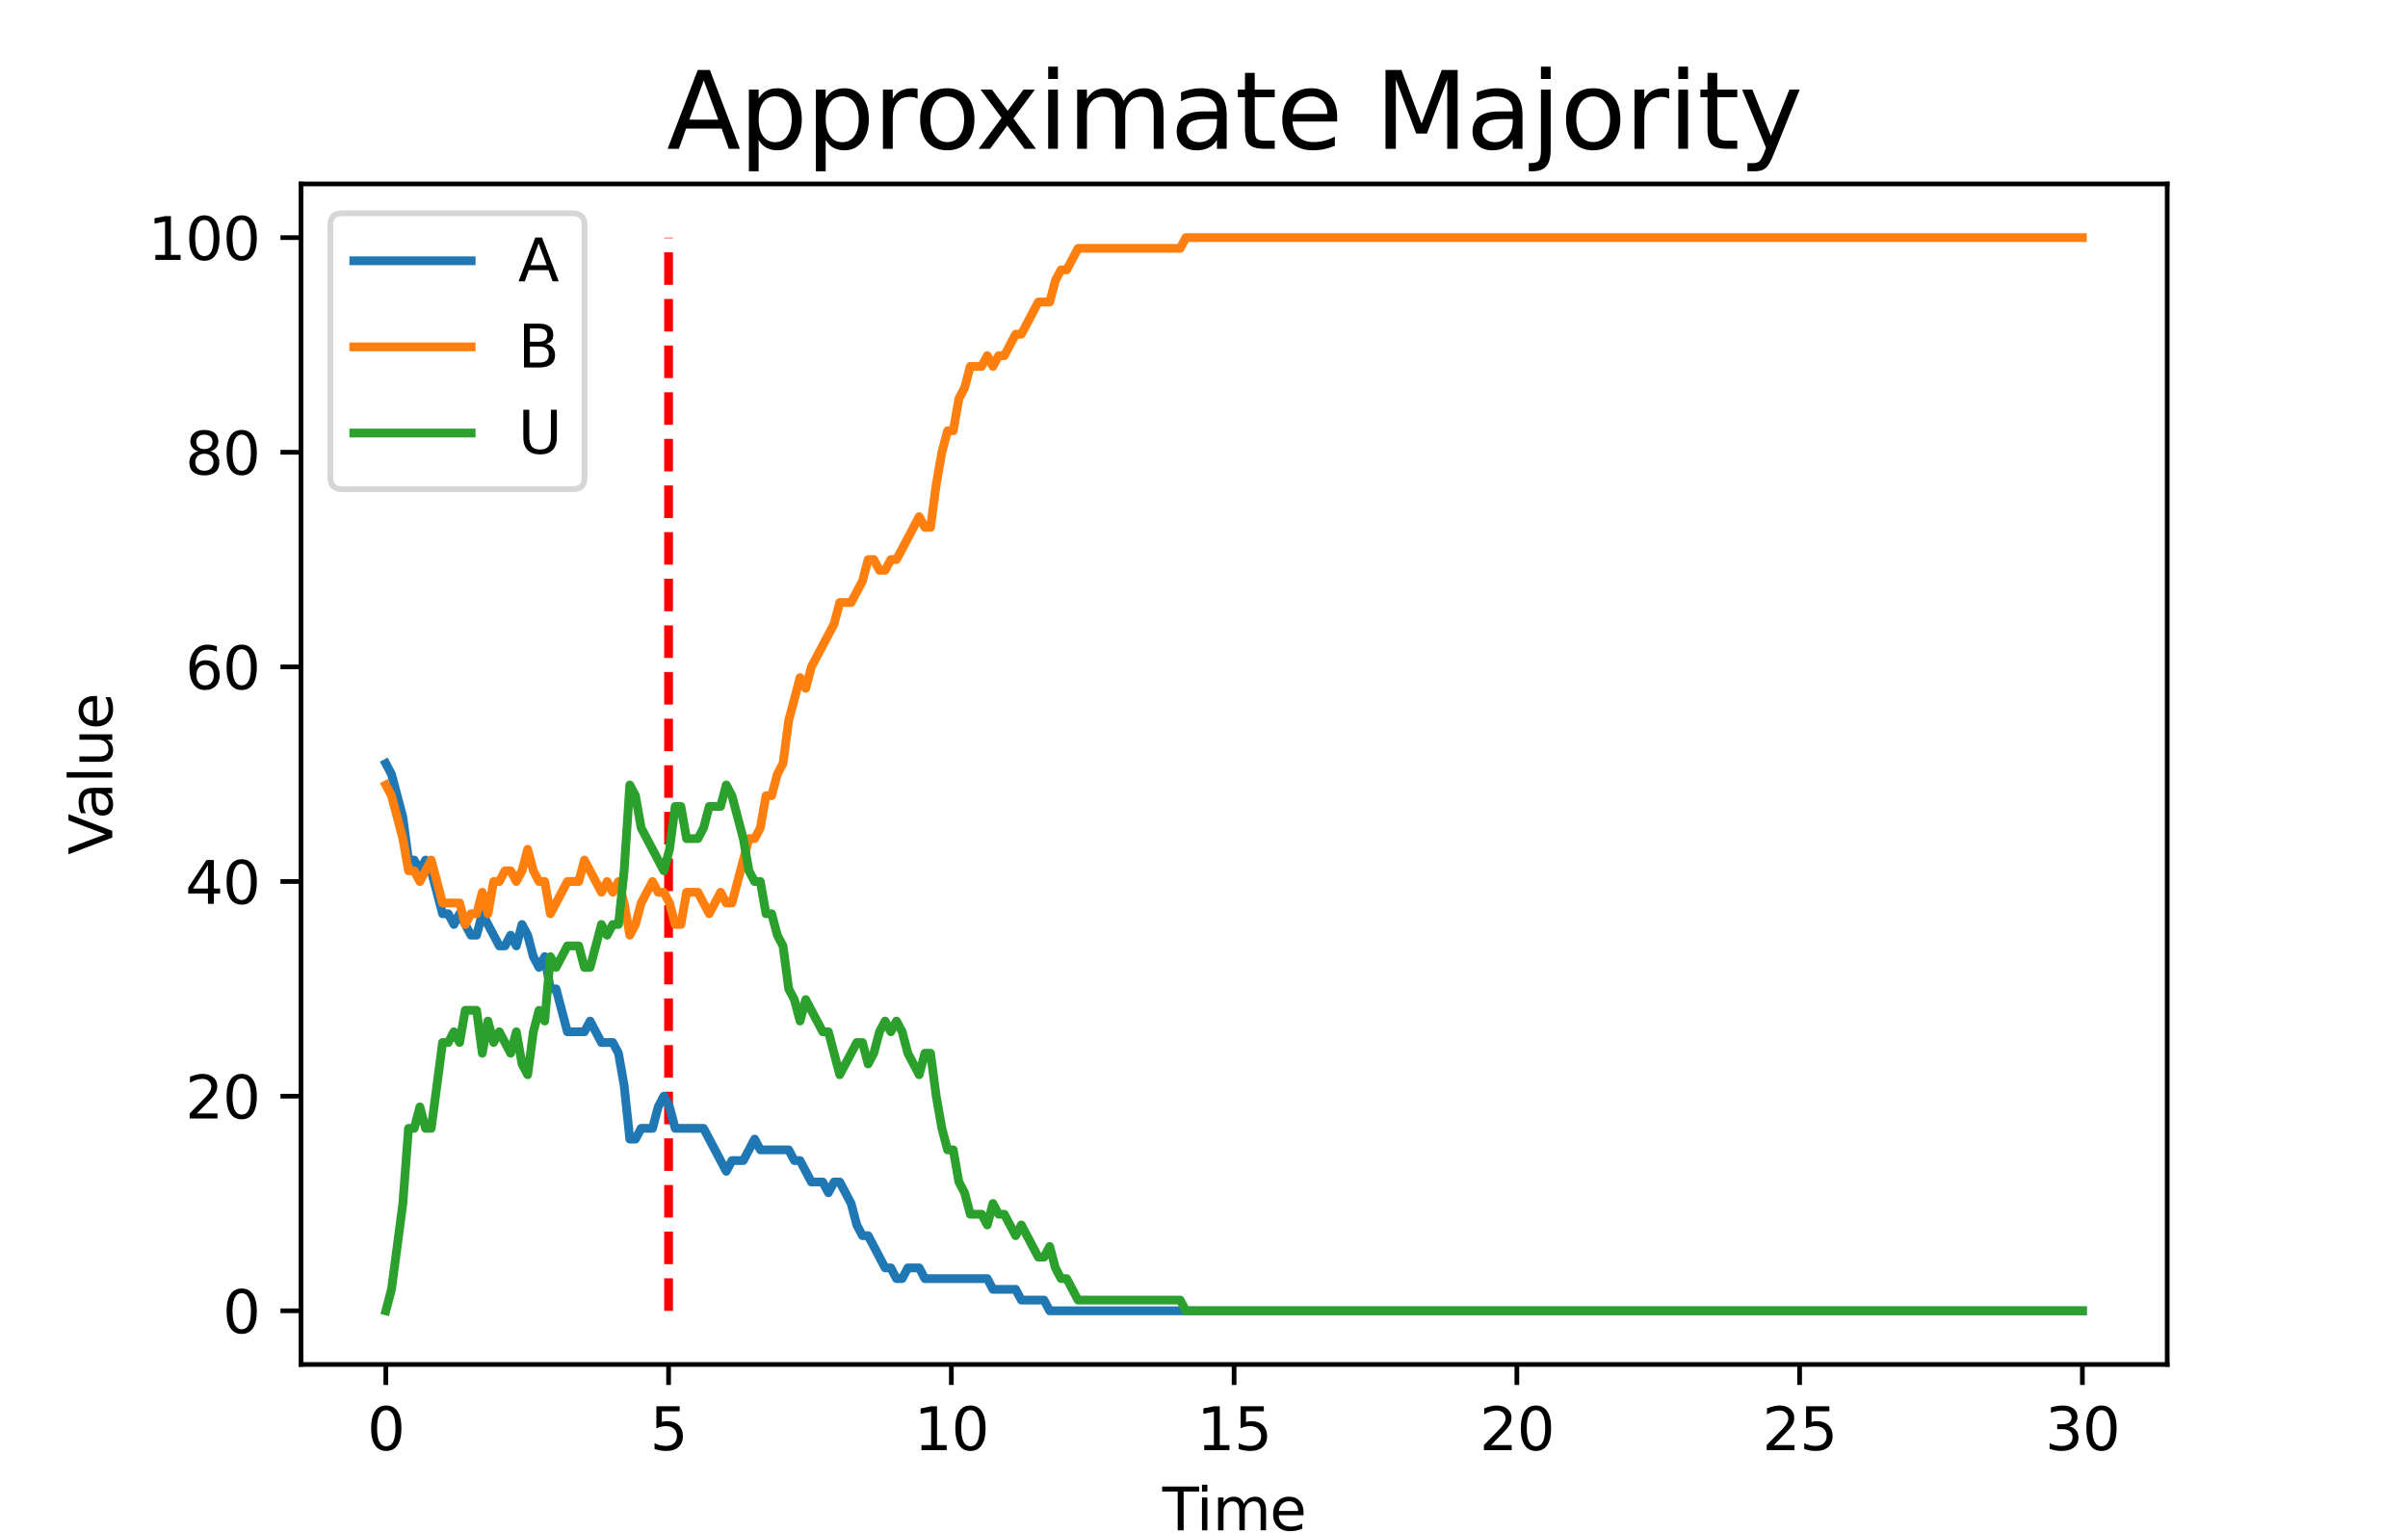 <?xml version="1.0" encoding="utf-8" standalone="no"?>
<!DOCTYPE svg PUBLIC "-//W3C//DTD SVG 1.1//EN"
  "http://www.w3.org/Graphics/SVG/1.1/DTD/svg11.dtd">
<svg height="261.36pt" version="1.1" viewBox="0 0 410.4 261.36" width="410.4pt" xmlns="http://www.w3.org/2000/svg" xmlns:xlink="http://www.w3.org/1999/xlink">
 <defs>
  <style type="text/css">*{stroke-linecap:butt;stroke-linejoin:round;}</style>
 </defs>
 <g id="figure_1">
  <g id="patch_1">
   <path d="M 0 261.36 
L 410.4 261.36 
L 410.4 0 
L 0 0 
z
" style="fill:#ffffff;"/>
  </g>
  <g id="axes_1">
   <g id="patch_2">
    <path d="M 51.3 232.61 
L 369.36 232.61 
L 369.36 31.363 
L 51.3 31.363 
z
" style="fill:#ffffff;"/>
   </g>
   <g id="matplotlib.axis_1">
    <g id="xtick_1">
     <g id="line2d_1">
      <defs>
       <path d="M 0 0 
L 0 3.5 
" id="m77b3c6291b" style="stroke:#000000;stroke-width:0.8;"/>
      </defs>
      <g>
       <use style="stroke:#000000;stroke-width:0.8;" x="65.757" xlink:href="#m77b3c6291b" y="232.61"/>
      </g>
     </g>
     <g id="text_1">
      <!-- 0 -->
      <g transform="translate(62.576 247.209)scale(0.1 -0.1)">
       <defs>
        <path d="M 2034 4250 
Q 1547 4250 1301 3770 
Q 1056 3291 1056 2328 
Q 1056 1369 1301 889 
Q 1547 409 2034 409 
Q 2525 409 2770 889 
Q 3016 1369 3016 2328 
Q 3016 3291 2770 3770 
Q 2525 4250 2034 4250 
z
M 2034 4750 
Q 2819 4750 3233 4129 
Q 3647 3509 3647 2328 
Q 3647 1150 3233 529 
Q 2819 -91 2034 -91 
Q 1250 -91 836 529 
Q 422 1150 422 2328 
Q 422 3509 836 4129 
Q 1250 4750 2034 4750 
z
" id="DejaVuSans-30" transform="scale(0.016)"/>
       </defs>
       <use xlink:href="#DejaVuSans-30"/>
      </g>
     </g>
    </g>
    <g id="xtick_2">
     <g id="line2d_2">
      <g>
       <use style="stroke:#000000;stroke-width:0.8;" x="113.948" xlink:href="#m77b3c6291b" y="232.61"/>
      </g>
     </g>
     <g id="text_2">
      <!-- 5 -->
      <g transform="translate(110.767 247.209)scale(0.1 -0.1)">
       <defs>
        <path d="M 691 4666 
L 3169 4666 
L 3169 4134 
L 1269 4134 
L 1269 2991 
Q 1406 3038 1543 3061 
Q 1681 3084 1819 3084 
Q 2600 3084 3056 2656 
Q 3513 2228 3513 1497 
Q 3513 744 3044 326 
Q 2575 -91 1722 -91 
Q 1428 -91 1123 -41 
Q 819 9 494 109 
L 494 744 
Q 775 591 1075 516 
Q 1375 441 1709 441 
Q 2250 441 2565 725 
Q 2881 1009 2881 1497 
Q 2881 1984 2565 2268 
Q 2250 2553 1709 2553 
Q 1456 2553 1204 2497 
Q 953 2441 691 2322 
L 691 4666 
z
" id="DejaVuSans-35" transform="scale(0.016)"/>
       </defs>
       <use xlink:href="#DejaVuSans-35"/>
      </g>
     </g>
    </g>
    <g id="xtick_3">
     <g id="line2d_3">
      <g>
       <use style="stroke:#000000;stroke-width:0.8;" x="162.139" xlink:href="#m77b3c6291b" y="232.61"/>
      </g>
     </g>
     <g id="text_3">
      <!-- 10 -->
      <g transform="translate(155.777 247.209)scale(0.1 -0.1)">
       <defs>
        <path d="M 794 531 
L 1825 531 
L 1825 4091 
L 703 3866 
L 703 4441 
L 1819 4666 
L 2450 4666 
L 2450 531 
L 3481 531 
L 3481 0 
L 794 0 
L 794 531 
z
" id="DejaVuSans-31" transform="scale(0.016)"/>
       </defs>
       <use xlink:href="#DejaVuSans-31"/>
       <use x="63.623" xlink:href="#DejaVuSans-30"/>
      </g>
     </g>
    </g>
    <g id="xtick_4">
     <g id="line2d_4">
      <g>
       <use style="stroke:#000000;stroke-width:0.8;" x="210.33" xlink:href="#m77b3c6291b" y="232.61"/>
      </g>
     </g>
     <g id="text_4">
      <!-- 15 -->
      <g transform="translate(203.968 247.209)scale(0.1 -0.1)">
       <use xlink:href="#DejaVuSans-31"/>
       <use x="63.623" xlink:href="#DejaVuSans-35"/>
      </g>
     </g>
    </g>
    <g id="xtick_5">
     <g id="line2d_5">
      <g>
       <use style="stroke:#000000;stroke-width:0.8;" x="258.521" xlink:href="#m77b3c6291b" y="232.61"/>
      </g>
     </g>
     <g id="text_5">
      <!-- 20 -->
      <g transform="translate(252.158 247.209)scale(0.1 -0.1)">
       <defs>
        <path d="M 1228 531 
L 3431 531 
L 3431 0 
L 469 0 
L 469 531 
Q 828 903 1448 1529 
Q 2069 2156 2228 2338 
Q 2531 2678 2651 2914 
Q 2772 3150 2772 3378 
Q 2772 3750 2511 3984 
Q 2250 4219 1831 4219 
Q 1534 4219 1204 4116 
Q 875 4013 500 3803 
L 500 4441 
Q 881 4594 1212 4672 
Q 1544 4750 1819 4750 
Q 2544 4750 2975 4387 
Q 3406 4025 3406 3419 
Q 3406 3131 3298 2873 
Q 3191 2616 2906 2266 
Q 2828 2175 2409 1742 
Q 1991 1309 1228 531 
z
" id="DejaVuSans-32" transform="scale(0.016)"/>
       </defs>
       <use xlink:href="#DejaVuSans-32"/>
       <use x="63.623" xlink:href="#DejaVuSans-30"/>
      </g>
     </g>
    </g>
    <g id="xtick_6">
     <g id="line2d_6">
      <g>
       <use style="stroke:#000000;stroke-width:0.8;" x="306.712" xlink:href="#m77b3c6291b" y="232.61"/>
      </g>
     </g>
     <g id="text_6">
      <!-- 25 -->
      <g transform="translate(300.349 247.209)scale(0.1 -0.1)">
       <use xlink:href="#DejaVuSans-32"/>
       <use x="63.623" xlink:href="#DejaVuSans-35"/>
      </g>
     </g>
    </g>
    <g id="xtick_7">
     <g id="line2d_7">
      <g>
       <use style="stroke:#000000;stroke-width:0.8;" x="354.903" xlink:href="#m77b3c6291b" y="232.61"/>
      </g>
     </g>
     <g id="text_7">
      <!-- 30 -->
      <g transform="translate(348.54 247.209)scale(0.1 -0.1)">
       <defs>
        <path d="M 2597 2516 
Q 3050 2419 3304 2112 
Q 3559 1806 3559 1356 
Q 3559 666 3084 287 
Q 2609 -91 1734 -91 
Q 1441 -91 1130 -33 
Q 819 25 488 141 
L 488 750 
Q 750 597 1062 519 
Q 1375 441 1716 441 
Q 2309 441 2620 675 
Q 2931 909 2931 1356 
Q 2931 1769 2642 2001 
Q 2353 2234 1838 2234 
L 1294 2234 
L 1294 2753 
L 1863 2753 
Q 2328 2753 2575 2939 
Q 2822 3125 2822 3475 
Q 2822 3834 2567 4026 
Q 2313 4219 1838 4219 
Q 1578 4219 1281 4162 
Q 984 4106 628 3988 
L 628 4550 
Q 988 4650 1302 4700 
Q 1616 4750 1894 4750 
Q 2613 4750 3031 4423 
Q 3450 4097 3450 3541 
Q 3450 3153 3228 2886 
Q 3006 2619 2597 2516 
z
" id="DejaVuSans-33" transform="scale(0.016)"/>
       </defs>
       <use xlink:href="#DejaVuSans-33"/>
       <use x="63.623" xlink:href="#DejaVuSans-30"/>
      </g>
     </g>
    </g>
    <g id="text_8">
     <!-- Time -->
     <g transform="translate(198.096 260.887)scale(0.1 -0.1)">
      <defs>
       <path d="M -19 4666 
L 3928 4666 
L 3928 4134 
L 2272 4134 
L 2272 0 
L 1638 0 
L 1638 4134 
L -19 4134 
L -19 4666 
z
" id="DejaVuSans-54" transform="scale(0.016)"/>
       <path d="M 603 3500 
L 1178 3500 
L 1178 0 
L 603 0 
L 603 3500 
z
M 603 4863 
L 1178 4863 
L 1178 4134 
L 603 4134 
L 603 4863 
z
" id="DejaVuSans-69" transform="scale(0.016)"/>
       <path d="M 3328 2828 
Q 3544 3216 3844 3400 
Q 4144 3584 4550 3584 
Q 5097 3584 5394 3201 
Q 5691 2819 5691 2113 
L 5691 0 
L 5113 0 
L 5113 2094 
Q 5113 2597 4934 2840 
Q 4756 3084 4391 3084 
Q 3944 3084 3684 2787 
Q 3425 2491 3425 1978 
L 3425 0 
L 2847 0 
L 2847 2094 
Q 2847 2600 2669 2842 
Q 2491 3084 2119 3084 
Q 1678 3084 1418 2786 
Q 1159 2488 1159 1978 
L 1159 0 
L 581 0 
L 581 3500 
L 1159 3500 
L 1159 2956 
Q 1356 3278 1631 3431 
Q 1906 3584 2284 3584 
Q 2666 3584 2933 3390 
Q 3200 3197 3328 2828 
z
" id="DejaVuSans-6d" transform="scale(0.016)"/>
       <path d="M 3597 1894 
L 3597 1613 
L 953 1613 
Q 991 1019 1311 708 
Q 1631 397 2203 397 
Q 2534 397 2845 478 
Q 3156 559 3463 722 
L 3463 178 
Q 3153 47 2828 -22 
Q 2503 -91 2169 -91 
Q 1331 -91 842 396 
Q 353 884 353 1716 
Q 353 2575 817 3079 
Q 1281 3584 2069 3584 
Q 2775 3584 3186 3129 
Q 3597 2675 3597 1894 
z
M 3022 2063 
Q 3016 2534 2758 2815 
Q 2500 3097 2075 3097 
Q 1594 3097 1305 2825 
Q 1016 2553 972 2059 
L 3022 2063 
z
" id="DejaVuSans-65" transform="scale(0.016)"/>
      </defs>
      <use xlink:href="#DejaVuSans-54"/>
      <use x="57.959" xlink:href="#DejaVuSans-69"/>
      <use x="85.742" xlink:href="#DejaVuSans-6d"/>
      <use x="183.154" xlink:href="#DejaVuSans-65"/>
     </g>
    </g>
   </g>
   <g id="matplotlib.axis_2">
    <g id="ytick_1">
     <g id="line2d_8">
      <defs>
       <path d="M 0 0 
L -3.5 0 
" id="m119fcfc7b6" style="stroke:#000000;stroke-width:0.8;"/>
      </defs>
      <g>
       <use style="stroke:#000000;stroke-width:0.8;" x="51.3" xlink:href="#m119fcfc7b6" y="223.463"/>
      </g>
     </g>
     <g id="text_9">
      <!-- 0 -->
      <g transform="translate(37.938 227.262)scale(0.1 -0.1)">
       <use xlink:href="#DejaVuSans-30"/>
      </g>
     </g>
    </g>
    <g id="ytick_2">
     <g id="line2d_9">
      <g>
       <use style="stroke:#000000;stroke-width:0.8;" x="51.3" xlink:href="#m119fcfc7b6" y="186.872"/>
      </g>
     </g>
     <g id="text_10">
      <!-- 20 -->
      <g transform="translate(31.575 190.672)scale(0.1 -0.1)">
       <use xlink:href="#DejaVuSans-32"/>
       <use x="63.623" xlink:href="#DejaVuSans-30"/>
      </g>
     </g>
    </g>
    <g id="ytick_3">
     <g id="line2d_10">
      <g>
       <use style="stroke:#000000;stroke-width:0.8;" x="51.3" xlink:href="#m119fcfc7b6" y="150.282"/>
      </g>
     </g>
     <g id="text_11">
      <!-- 40 -->
      <g transform="translate(31.575 154.081)scale(0.1 -0.1)">
       <defs>
        <path d="M 2419 4116 
L 825 1625 
L 2419 1625 
L 2419 4116 
z
M 2253 4666 
L 3047 4666 
L 3047 1625 
L 3713 1625 
L 3713 1100 
L 3047 1100 
L 3047 0 
L 2419 0 
L 2419 1100 
L 313 1100 
L 313 1709 
L 2253 4666 
z
" id="DejaVuSans-34" transform="scale(0.016)"/>
       </defs>
       <use xlink:href="#DejaVuSans-34"/>
       <use x="63.623" xlink:href="#DejaVuSans-30"/>
      </g>
     </g>
    </g>
    <g id="ytick_4">
     <g id="line2d_11">
      <g>
       <use style="stroke:#000000;stroke-width:0.8;" x="51.3" xlink:href="#m119fcfc7b6" y="113.692"/>
      </g>
     </g>
     <g id="text_12">
      <!-- 60 -->
      <g transform="translate(31.575 117.491)scale(0.1 -0.1)">
       <defs>
        <path d="M 2113 2584 
Q 1688 2584 1439 2293 
Q 1191 2003 1191 1497 
Q 1191 994 1439 701 
Q 1688 409 2113 409 
Q 2538 409 2786 701 
Q 3034 994 3034 1497 
Q 3034 2003 2786 2293 
Q 2538 2584 2113 2584 
z
M 3366 4563 
L 3366 3988 
Q 3128 4100 2886 4159 
Q 2644 4219 2406 4219 
Q 1781 4219 1451 3797 
Q 1122 3375 1075 2522 
Q 1259 2794 1537 2939 
Q 1816 3084 2150 3084 
Q 2853 3084 3261 2657 
Q 3669 2231 3669 1497 
Q 3669 778 3244 343 
Q 2819 -91 2113 -91 
Q 1303 -91 875 529 
Q 447 1150 447 2328 
Q 447 3434 972 4092 
Q 1497 4750 2381 4750 
Q 2619 4750 2861 4703 
Q 3103 4656 3366 4563 
z
" id="DejaVuSans-36" transform="scale(0.016)"/>
       </defs>
       <use xlink:href="#DejaVuSans-36"/>
       <use x="63.623" xlink:href="#DejaVuSans-30"/>
      </g>
     </g>
    </g>
    <g id="ytick_5">
     <g id="line2d_12">
      <g>
       <use style="stroke:#000000;stroke-width:0.8;" x="51.3" xlink:href="#m119fcfc7b6" y="77.101"/>
      </g>
     </g>
     <g id="text_13">
      <!-- 80 -->
      <g transform="translate(31.575 80.9)scale(0.1 -0.1)">
       <defs>
        <path d="M 2034 2216 
Q 1584 2216 1326 1975 
Q 1069 1734 1069 1313 
Q 1069 891 1326 650 
Q 1584 409 2034 409 
Q 2484 409 2743 651 
Q 3003 894 3003 1313 
Q 3003 1734 2745 1975 
Q 2488 2216 2034 2216 
z
M 1403 2484 
Q 997 2584 770 2862 
Q 544 3141 544 3541 
Q 544 4100 942 4425 
Q 1341 4750 2034 4750 
Q 2731 4750 3128 4425 
Q 3525 4100 3525 3541 
Q 3525 3141 3298 2862 
Q 3072 2584 2669 2484 
Q 3125 2378 3379 2068 
Q 3634 1759 3634 1313 
Q 3634 634 3220 271 
Q 2806 -91 2034 -91 
Q 1263 -91 848 271 
Q 434 634 434 1313 
Q 434 1759 690 2068 
Q 947 2378 1403 2484 
z
M 1172 3481 
Q 1172 3119 1398 2916 
Q 1625 2713 2034 2713 
Q 2441 2713 2670 2916 
Q 2900 3119 2900 3481 
Q 2900 3844 2670 4047 
Q 2441 4250 2034 4250 
Q 1625 4250 1398 4047 
Q 1172 3844 1172 3481 
z
" id="DejaVuSans-38" transform="scale(0.016)"/>
       </defs>
       <use xlink:href="#DejaVuSans-38"/>
       <use x="63.623" xlink:href="#DejaVuSans-30"/>
      </g>
     </g>
    </g>
    <g id="ytick_6">
     <g id="line2d_13">
      <g>
       <use style="stroke:#000000;stroke-width:0.8;" x="51.3" xlink:href="#m119fcfc7b6" y="40.511"/>
      </g>
     </g>
     <g id="text_14">
      <!-- 100 -->
      <g transform="translate(25.212 44.31)scale(0.1 -0.1)">
       <use xlink:href="#DejaVuSans-31"/>
       <use x="63.623" xlink:href="#DejaVuSans-30"/>
       <use x="127.246" xlink:href="#DejaVuSans-30"/>
      </g>
     </g>
    </g>
    <g id="text_15">
     <!-- Value -->
     <g transform="translate(19.133 145.718)rotate(-90)scale(0.1 -0.1)">
      <defs>
       <path d="M 1831 0 
L 50 4666 
L 709 4666 
L 2188 738 
L 3669 4666 
L 4325 4666 
L 2547 0 
L 1831 0 
z
" id="DejaVuSans-56" transform="scale(0.016)"/>
       <path d="M 2194 1759 
Q 1497 1759 1228 1600 
Q 959 1441 959 1056 
Q 959 750 1161 570 
Q 1363 391 1709 391 
Q 2188 391 2477 730 
Q 2766 1069 2766 1631 
L 2766 1759 
L 2194 1759 
z
M 3341 1997 
L 3341 0 
L 2766 0 
L 2766 531 
Q 2569 213 2275 61 
Q 1981 -91 1556 -91 
Q 1019 -91 701 211 
Q 384 513 384 1019 
Q 384 1609 779 1909 
Q 1175 2209 1959 2209 
L 2766 2209 
L 2766 2266 
Q 2766 2663 2505 2880 
Q 2244 3097 1772 3097 
Q 1472 3097 1187 3025 
Q 903 2953 641 2809 
L 641 3341 
Q 956 3463 1253 3523 
Q 1550 3584 1831 3584 
Q 2591 3584 2966 3190 
Q 3341 2797 3341 1997 
z
" id="DejaVuSans-61" transform="scale(0.016)"/>
       <path d="M 603 4863 
L 1178 4863 
L 1178 0 
L 603 0 
L 603 4863 
z
" id="DejaVuSans-6c" transform="scale(0.016)"/>
       <path d="M 544 1381 
L 544 3500 
L 1119 3500 
L 1119 1403 
Q 1119 906 1312 657 
Q 1506 409 1894 409 
Q 2359 409 2629 706 
Q 2900 1003 2900 1516 
L 2900 3500 
L 3475 3500 
L 3475 0 
L 2900 0 
L 2900 538 
Q 2691 219 2414 64 
Q 2138 -91 1772 -91 
Q 1169 -91 856 284 
Q 544 659 544 1381 
z
M 1991 3584 
L 1991 3584 
z
" id="DejaVuSans-75" transform="scale(0.016)"/>
      </defs>
      <use xlink:href="#DejaVuSans-56"/>
      <use x="60.658" xlink:href="#DejaVuSans-61"/>
      <use x="121.938" xlink:href="#DejaVuSans-6c"/>
      <use x="149.721" xlink:href="#DejaVuSans-75"/>
      <use x="213.1" xlink:href="#DejaVuSans-65"/>
     </g>
    </g>
   </g>
   <g id="LineCollection_1">
    <path clip-path="url(#pfcabd6dbc1)" d="M 113.948 223.463 
L 113.948 40.511 
" style="fill:none;stroke:#ff0000;stroke-dasharray:5.55,2.4;stroke-dashoffset:0;stroke-width:1.5;"/>
   </g>
   <g id="line2d_14">
    <path clip-path="url(#pfcabd6dbc1)" d="M 65.757 130.157 
L 66.724 131.987 
L 68.658 139.305 
L 69.625 146.623 
L 70.592 146.623 
L 71.56 148.452 
L 72.527 146.623 
L 73.494 148.452 
L 75.428 155.771 
L 76.395 155.771 
L 77.362 157.6 
L 78.329 155.771 
L 80.263 159.43 
L 81.23 159.43 
L 82.197 155.771 
L 85.098 161.259 
L 86.065 161.259 
L 87.032 159.43 
L 87.999 161.259 
L 88.966 157.6 
L 89.933 159.43 
L 90.9 163.089 
L 91.867 164.918 
L 92.834 163.089 
L 93.801 168.577 
L 94.768 168.577 
L 96.703 175.895 
L 99.604 175.895 
L 100.571 174.066 
L 102.505 177.725 
L 104.439 177.725 
L 105.406 179.554 
L 106.373 185.043 
L 107.34 194.19 
L 108.307 194.19 
L 109.274 192.361 
L 111.208 192.361 
L 112.175 188.702 
L 113.142 186.872 
L 114.109 188.702 
L 115.076 192.361 
L 119.912 192.361 
L 123.78 199.679 
L 124.747 197.85 
L 126.681 197.85 
L 128.615 194.19 
L 129.582 196.02 
L 134.417 196.02 
L 135.384 197.85 
L 136.351 197.85 
L 138.285 201.509 
L 140.219 201.509 
L 141.187 203.338 
L 142.154 201.509 
L 143.121 201.509 
L 145.055 205.168 
L 146.022 208.827 
L 146.989 210.656 
L 147.956 210.656 
L 150.857 216.145 
L 151.824 216.145 
L 152.791 217.974 
L 153.758 217.974 
L 154.725 216.145 
L 156.659 216.145 
L 157.626 217.974 
L 168.264 217.974 
L 169.231 219.804 
L 173.099 219.804 
L 174.066 221.633 
L 177.934 221.633 
L 178.901 223.463 
L 354.903 223.463 
L 354.903 223.463 
" style="fill:none;stroke:#1f77b4;stroke-linecap:square;stroke-width:1.5;"/>
   </g>
   <g id="line2d_15">
    <path clip-path="url(#pfcabd6dbc1)" d="M 65.757 133.816 
L 66.724 135.646 
L 68.658 142.964 
L 69.625 148.452 
L 70.592 148.452 
L 71.56 150.282 
L 73.494 146.623 
L 75.428 153.941 
L 78.329 153.941 
L 79.296 157.6 
L 80.263 155.771 
L 81.23 155.771 
L 82.197 152.112 
L 83.164 155.771 
L 84.131 150.282 
L 85.098 150.282 
L 86.065 148.452 
L 87.032 148.452 
L 87.999 150.282 
L 88.966 148.452 
L 89.933 144.793 
L 90.9 148.452 
L 91.867 150.282 
L 92.834 150.282 
L 93.801 155.771 
L 96.703 150.282 
L 98.637 150.282 
L 99.604 146.623 
L 102.505 152.112 
L 103.472 150.282 
L 104.439 152.112 
L 105.406 150.282 
L 106.373 153.941 
L 107.34 159.43 
L 108.307 157.6 
L 109.274 153.941 
L 111.208 150.282 
L 112.175 152.112 
L 113.142 152.112 
L 114.109 153.941 
L 115.076 157.6 
L 116.043 157.6 
L 117.011 152.112 
L 118.945 152.112 
L 120.879 155.771 
L 122.813 152.112 
L 123.78 153.941 
L 124.747 153.941 
L 127.648 142.964 
L 128.615 142.964 
L 129.582 141.134 
L 130.549 135.646 
L 131.516 135.646 
L 132.483 131.987 
L 133.45 130.157 
L 134.417 122.839 
L 136.351 115.521 
L 137.318 117.351 
L 138.285 113.692 
L 142.154 106.374 
L 143.121 102.714 
L 145.055 102.714 
L 146.989 99.055 
L 147.956 95.396 
L 148.923 95.396 
L 149.89 97.226 
L 150.857 97.226 
L 151.824 95.396 
L 152.791 95.396 
L 156.659 88.078 
L 157.626 89.908 
L 158.593 89.908 
L 159.56 82.59 
L 160.527 77.101 
L 161.494 73.442 
L 162.461 73.442 
L 163.429 67.954 
L 164.395 66.124 
L 165.362 62.465 
L 167.296 62.465 
L 168.264 60.636 
L 169.231 62.465 
L 170.198 60.636 
L 171.165 60.636 
L 173.099 56.976 
L 174.066 56.976 
L 176.967 51.488 
L 178.901 51.488 
L 179.869 47.829 
L 180.835 45.999 
L 181.802 45.999 
L 183.736 42.34 
L 201.143 42.34 
L 202.111 40.511 
L 354.903 40.511 
L 354.903 40.511 
" style="fill:none;stroke:#ff7f0e;stroke-linecap:square;stroke-width:1.5;"/>
   </g>
   <g id="line2d_16">
    <path clip-path="url(#pfcabd6dbc1)" d="M 65.757 223.463 
L 66.724 219.804 
L 68.658 205.168 
L 69.625 192.361 
L 70.592 192.361 
L 71.56 188.702 
L 72.527 192.361 
L 73.494 192.361 
L 75.428 177.725 
L 76.395 177.725 
L 77.362 175.895 
L 78.329 177.725 
L 79.296 172.236 
L 81.23 172.236 
L 82.197 179.554 
L 83.164 174.066 
L 84.131 177.725 
L 85.098 175.895 
L 87.032 179.554 
L 87.999 175.895 
L 88.966 181.384 
L 89.933 183.213 
L 90.9 175.895 
L 91.867 172.236 
L 92.834 174.066 
L 93.801 163.089 
L 94.768 164.918 
L 96.703 161.259 
L 98.637 161.259 
L 99.604 164.918 
L 100.571 164.918 
L 102.505 157.6 
L 103.472 159.43 
L 104.439 157.6 
L 105.406 157.6 
L 106.373 148.452 
L 107.34 133.816 
L 108.307 135.646 
L 109.274 141.134 
L 113.142 148.452 
L 114.109 144.793 
L 115.076 137.475 
L 116.043 137.475 
L 117.011 142.964 
L 118.945 142.964 
L 119.912 141.134 
L 120.879 137.475 
L 122.813 137.475 
L 123.78 133.816 
L 124.747 135.646 
L 126.681 142.964 
L 127.648 148.452 
L 128.615 150.282 
L 129.582 150.282 
L 130.549 155.771 
L 131.516 155.771 
L 132.483 159.43 
L 133.45 161.259 
L 134.417 168.577 
L 135.384 170.407 
L 136.351 174.066 
L 137.318 170.407 
L 140.219 175.895 
L 141.187 175.895 
L 143.121 183.213 
L 146.022 177.725 
L 146.989 177.725 
L 147.956 181.384 
L 148.923 179.554 
L 149.89 175.895 
L 150.857 174.066 
L 151.824 175.895 
L 152.791 174.066 
L 153.758 175.895 
L 154.725 179.554 
L 156.659 183.213 
L 157.626 179.554 
L 158.593 179.554 
L 159.56 186.872 
L 160.527 192.361 
L 161.494 196.02 
L 162.461 196.02 
L 163.429 201.509 
L 164.395 203.338 
L 165.362 206.997 
L 167.296 206.997 
L 168.264 208.827 
L 169.231 205.168 
L 170.198 206.997 
L 171.165 206.997 
L 173.099 210.656 
L 174.066 208.827 
L 176.967 214.315 
L 177.934 214.315 
L 178.901 212.486 
L 179.869 216.145 
L 180.835 217.974 
L 181.802 217.974 
L 183.736 221.633 
L 201.143 221.633 
L 202.111 223.463 
L 354.903 223.463 
L 354.903 223.463 
" style="fill:none;stroke:#2ca02c;stroke-linecap:square;stroke-width:1.5;"/>
   </g>
   <g id="patch_3">
    <path d="M 51.3 232.61 
L 51.3 31.363 
" style="fill:none;stroke:#000000;stroke-linecap:square;stroke-linejoin:miter;stroke-width:0.8;"/>
   </g>
   <g id="patch_4">
    <path d="M 369.36 232.61 
L 369.36 31.363 
" style="fill:none;stroke:#000000;stroke-linecap:square;stroke-linejoin:miter;stroke-width:0.8;"/>
   </g>
   <g id="patch_5">
    <path d="M 51.3 232.61 
L 369.36 232.61 
" style="fill:none;stroke:#000000;stroke-linecap:square;stroke-linejoin:miter;stroke-width:0.8;"/>
   </g>
   <g id="patch_6">
    <path d="M 51.3 31.363 
L 369.36 31.363 
" style="fill:none;stroke:#000000;stroke-linecap:square;stroke-linejoin:miter;stroke-width:0.8;"/>
   </g>
   <g id="text_16">
    <!-- Approximate Majority -->
    <g transform="translate(113.645 25.363)scale(0.18 -0.18)">
     <defs>
      <path d="M 2188 4044 
L 1331 1722 
L 3047 1722 
L 2188 4044 
z
M 1831 4666 
L 2547 4666 
L 4325 0 
L 3669 0 
L 3244 1197 
L 1141 1197 
L 716 0 
L 50 0 
L 1831 4666 
z
" id="DejaVuSans-41" transform="scale(0.016)"/>
      <path d="M 1159 525 
L 1159 -1331 
L 581 -1331 
L 581 3500 
L 1159 3500 
L 1159 2969 
Q 1341 3281 1617 3432 
Q 1894 3584 2278 3584 
Q 2916 3584 3314 3078 
Q 3713 2572 3713 1747 
Q 3713 922 3314 415 
Q 2916 -91 2278 -91 
Q 1894 -91 1617 61 
Q 1341 213 1159 525 
z
M 3116 1747 
Q 3116 2381 2855 2742 
Q 2594 3103 2138 3103 
Q 1681 3103 1420 2742 
Q 1159 2381 1159 1747 
Q 1159 1113 1420 752 
Q 1681 391 2138 391 
Q 2594 391 2855 752 
Q 3116 1113 3116 1747 
z
" id="DejaVuSans-70" transform="scale(0.016)"/>
      <path d="M 2631 2963 
Q 2534 3019 2420 3045 
Q 2306 3072 2169 3072 
Q 1681 3072 1420 2755 
Q 1159 2438 1159 1844 
L 1159 0 
L 581 0 
L 581 3500 
L 1159 3500 
L 1159 2956 
Q 1341 3275 1631 3429 
Q 1922 3584 2338 3584 
Q 2397 3584 2469 3576 
Q 2541 3569 2628 3553 
L 2631 2963 
z
" id="DejaVuSans-72" transform="scale(0.016)"/>
      <path d="M 1959 3097 
Q 1497 3097 1228 2736 
Q 959 2375 959 1747 
Q 959 1119 1226 758 
Q 1494 397 1959 397 
Q 2419 397 2687 759 
Q 2956 1122 2956 1747 
Q 2956 2369 2687 2733 
Q 2419 3097 1959 3097 
z
M 1959 3584 
Q 2709 3584 3137 3096 
Q 3566 2609 3566 1747 
Q 3566 888 3137 398 
Q 2709 -91 1959 -91 
Q 1206 -91 779 398 
Q 353 888 353 1747 
Q 353 2609 779 3096 
Q 1206 3584 1959 3584 
z
" id="DejaVuSans-6f" transform="scale(0.016)"/>
      <path d="M 3513 3500 
L 2247 1797 
L 3578 0 
L 2900 0 
L 1881 1375 
L 863 0 
L 184 0 
L 1544 1831 
L 300 3500 
L 978 3500 
L 1906 2253 
L 2834 3500 
L 3513 3500 
z
" id="DejaVuSans-78" transform="scale(0.016)"/>
      <path d="M 1172 4494 
L 1172 3500 
L 2356 3500 
L 2356 3053 
L 1172 3053 
L 1172 1153 
Q 1172 725 1289 603 
Q 1406 481 1766 481 
L 2356 481 
L 2356 0 
L 1766 0 
Q 1100 0 847 248 
Q 594 497 594 1153 
L 594 3053 
L 172 3053 
L 172 3500 
L 594 3500 
L 594 4494 
L 1172 4494 
z
" id="DejaVuSans-74" transform="scale(0.016)"/>
      <path id="DejaVuSans-20" transform="scale(0.016)"/>
      <path d="M 628 4666 
L 1569 4666 
L 2759 1491 
L 3956 4666 
L 4897 4666 
L 4897 0 
L 4281 0 
L 4281 4097 
L 3078 897 
L 2444 897 
L 1241 4097 
L 1241 0 
L 628 0 
L 628 4666 
z
" id="DejaVuSans-4d" transform="scale(0.016)"/>
      <path d="M 603 3500 
L 1178 3500 
L 1178 -63 
Q 1178 -731 923 -1031 
Q 669 -1331 103 -1331 
L -116 -1331 
L -116 -844 
L 38 -844 
Q 366 -844 484 -692 
Q 603 -541 603 -63 
L 603 3500 
z
M 603 4863 
L 1178 4863 
L 1178 4134 
L 603 4134 
L 603 4863 
z
" id="DejaVuSans-6a" transform="scale(0.016)"/>
      <path d="M 2059 -325 
Q 1816 -950 1584 -1140 
Q 1353 -1331 966 -1331 
L 506 -1331 
L 506 -850 
L 844 -850 
Q 1081 -850 1212 -737 
Q 1344 -625 1503 -206 
L 1606 56 
L 191 3500 
L 800 3500 
L 1894 763 
L 2988 3500 
L 3597 3500 
L 2059 -325 
z
" id="DejaVuSans-79" transform="scale(0.016)"/>
     </defs>
     <use xlink:href="#DejaVuSans-41"/>
     <use x="68.408" xlink:href="#DejaVuSans-70"/>
     <use x="131.885" xlink:href="#DejaVuSans-70"/>
     <use x="195.361" xlink:href="#DejaVuSans-72"/>
     <use x="234.225" xlink:href="#DejaVuSans-6f"/>
     <use x="292.281" xlink:href="#DejaVuSans-78"/>
     <use x="351.461" xlink:href="#DejaVuSans-69"/>
     <use x="379.244" xlink:href="#DejaVuSans-6d"/>
     <use x="476.656" xlink:href="#DejaVuSans-61"/>
     <use x="537.936" xlink:href="#DejaVuSans-74"/>
     <use x="577.145" xlink:href="#DejaVuSans-65"/>
     <use x="638.668" xlink:href="#DejaVuSans-20"/>
     <use x="670.455" xlink:href="#DejaVuSans-4d"/>
     <use x="756.734" xlink:href="#DejaVuSans-61"/>
     <use x="818.014" xlink:href="#DejaVuSans-6a"/>
     <use x="845.797" xlink:href="#DejaVuSans-6f"/>
     <use x="906.979" xlink:href="#DejaVuSans-72"/>
     <use x="948.092" xlink:href="#DejaVuSans-69"/>
     <use x="975.875" xlink:href="#DejaVuSans-74"/>
     <use x="1015.084" xlink:href="#DejaVuSans-79"/>
    </g>
   </g>
   <g id="legend_1">
    <g id="patch_7">
     <path d="M 58.3 83.398 
L 97.619 83.398 
Q 99.619 83.398 99.619 81.398 
L 99.619 38.363 
Q 99.619 36.363 97.619 36.363 
L 58.3 36.363 
Q 56.3 36.363 56.3 38.363 
L 56.3 81.398 
Q 56.3 83.398 58.3 83.398 
z
" style="fill:#ffffff;opacity:0.8;stroke:#cccccc;stroke-linejoin:miter;"/>
    </g>
    <g id="line2d_17">
     <path d="M 60.3 44.462 
L 80.3 44.462 
" style="fill:none;stroke:#1f77b4;stroke-linecap:square;stroke-width:1.5;"/>
    </g>
    <g id="line2d_18"/>
    <g id="text_17">
     <!-- A -->
     <g transform="translate(88.3 47.962)scale(0.1 -0.1)">
      <use xlink:href="#DejaVuSans-41"/>
     </g>
    </g>
    <g id="line2d_19">
     <path d="M 60.3 59.14 
L 80.3 59.14 
" style="fill:none;stroke:#ff7f0e;stroke-linecap:square;stroke-width:1.5;"/>
    </g>
    <g id="line2d_20"/>
    <g id="text_18">
     <!-- B -->
     <g transform="translate(88.3 62.64)scale(0.1 -0.1)">
      <defs>
       <path d="M 1259 2228 
L 1259 519 
L 2272 519 
Q 2781 519 3026 730 
Q 3272 941 3272 1375 
Q 3272 1813 3026 2020 
Q 2781 2228 2272 2228 
L 1259 2228 
z
M 1259 4147 
L 1259 2741 
L 2194 2741 
Q 2656 2741 2882 2914 
Q 3109 3088 3109 3444 
Q 3109 3797 2882 3972 
Q 2656 4147 2194 4147 
L 1259 4147 
z
M 628 4666 
L 2241 4666 
Q 2963 4666 3353 4366 
Q 3744 4066 3744 3513 
Q 3744 3084 3544 2831 
Q 3344 2578 2956 2516 
Q 3422 2416 3680 2098 
Q 3938 1781 3938 1306 
Q 3938 681 3513 340 
Q 3088 0 2303 0 
L 628 0 
L 628 4666 
z
" id="DejaVuSans-42" transform="scale(0.016)"/>
      </defs>
      <use xlink:href="#DejaVuSans-42"/>
     </g>
    </g>
    <g id="line2d_21">
     <path d="M 60.3 73.818 
L 80.3 73.818 
" style="fill:none;stroke:#2ca02c;stroke-linecap:square;stroke-width:1.5;"/>
    </g>
    <g id="line2d_22"/>
    <g id="text_19">
     <!-- U -->
     <g transform="translate(88.3 77.318)scale(0.1 -0.1)">
      <defs>
       <path d="M 556 4666 
L 1191 4666 
L 1191 1831 
Q 1191 1081 1462 751 
Q 1734 422 2344 422 
Q 2950 422 3222 751 
Q 3494 1081 3494 1831 
L 3494 4666 
L 4128 4666 
L 4128 1753 
Q 4128 841 3676 375 
Q 3225 -91 2344 -91 
Q 1459 -91 1007 375 
Q 556 841 556 1753 
L 556 4666 
z
" id="DejaVuSans-55" transform="scale(0.016)"/>
      </defs>
      <use xlink:href="#DejaVuSans-55"/>
     </g>
    </g>
   </g>
  </g>
 </g>
 <defs>
  <clipPath id="pfcabd6dbc1">
   <rect height="201.247" width="318.06" x="51.3" y="31.363"/>
  </clipPath>
 </defs>
</svg>
